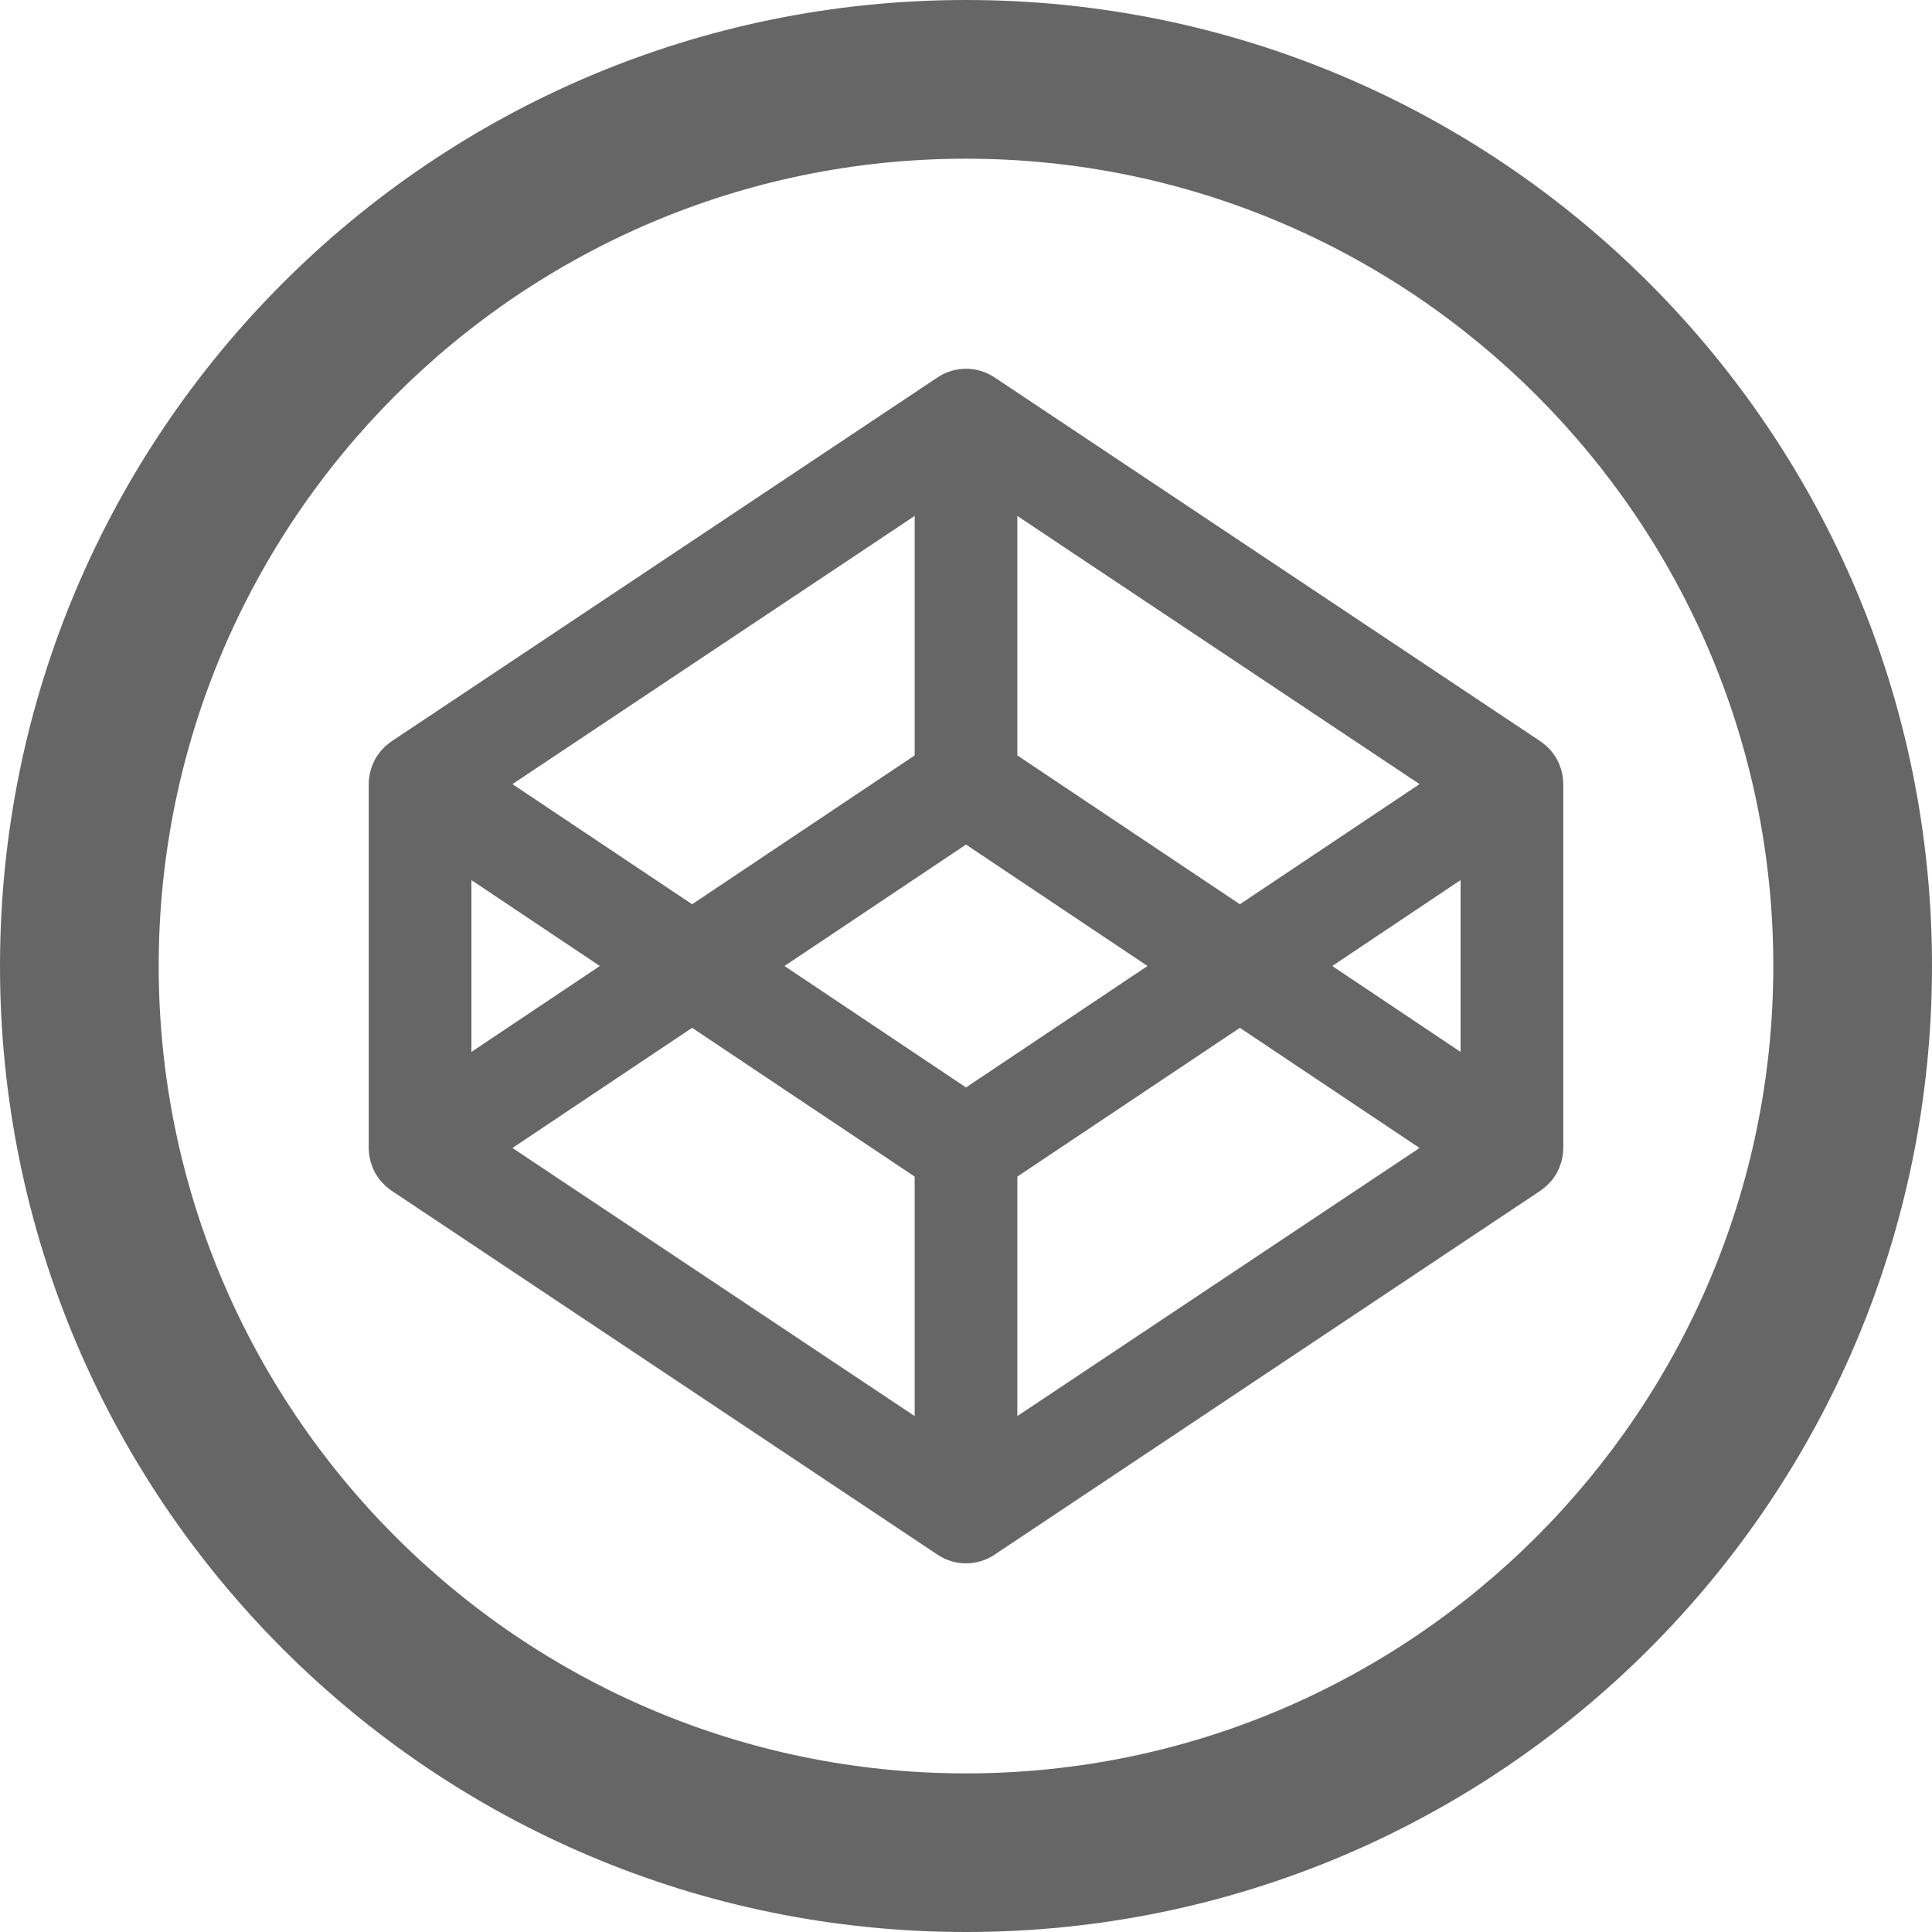 <svg xmlns="http://www.w3.org/2000/svg" xmlns:xlink="http://www.w3.org/1999/xlink" preserveAspectRatio="xMidYMid" width="21" height="21" viewBox="0 0 21 21">
  <defs>
    <style>
      .cls-1 {
        fill: #666;
        fill-rule: evenodd;
      }
    </style>
  </defs>
  <path d="M10.500,21.000 C4.701,21.000 -0.000,16.299 -0.000,10.500 C-0.000,4.701 4.701,-0.000 10.500,-0.000 C16.299,-0.000 21.000,4.701 21.000,10.500 C21.000,16.299 16.299,21.000 10.500,21.000 ZM10.500,1.725 C5.661,1.725 1.725,5.661 1.725,10.500 C1.725,15.339 5.661,19.276 10.500,19.276 C15.339,19.276 19.275,15.339 19.275,10.500 C19.275,5.661 15.339,1.725 10.500,1.725 ZM16.987,12.551 C16.986,12.559 16.984,12.567 16.983,12.575 C16.980,12.591 16.977,12.607 16.973,12.622 C16.971,12.631 16.967,12.640 16.964,12.649 C16.960,12.663 16.955,12.676 16.950,12.690 C16.946,12.699 16.942,12.708 16.938,12.717 C16.932,12.730 16.926,12.742 16.919,12.754 C16.913,12.763 16.908,12.771 16.903,12.780 C16.895,12.791 16.888,12.803 16.879,12.814 C16.873,12.822 16.867,12.830 16.860,12.838 C16.851,12.848 16.842,12.858 16.832,12.868 C16.825,12.875 16.818,12.883 16.810,12.890 C16.800,12.899 16.789,12.908 16.778,12.916 C16.770,12.923 16.762,12.929 16.753,12.936 C16.750,12.938 16.747,12.940 16.744,12.942 L10.810,16.899 C10.716,16.961 10.608,16.993 10.500,16.993 C10.392,16.993 10.284,16.961 10.191,16.899 L4.256,12.942 C4.253,12.940 4.250,12.938 4.247,12.936 C4.238,12.929 4.230,12.923 4.222,12.916 C4.211,12.908 4.200,12.899 4.190,12.890 C4.182,12.883 4.175,12.875 4.168,12.868 C4.158,12.858 4.149,12.848 4.140,12.838 C4.134,12.830 4.127,12.822 4.121,12.814 C4.113,12.803 4.105,12.791 4.097,12.780 C4.092,12.771 4.087,12.763 4.081,12.754 C4.075,12.742 4.068,12.730 4.062,12.717 C4.058,12.708 4.054,12.699 4.050,12.690 C4.045,12.676 4.040,12.663 4.036,12.649 C4.033,12.640 4.030,12.631 4.027,12.622 C4.023,12.607 4.020,12.591 4.017,12.575 C4.016,12.567 4.014,12.559 4.013,12.551 C4.010,12.527 4.008,12.503 4.008,12.478 L4.008,8.522 C4.008,8.497 4.010,8.473 4.013,8.449 C4.014,8.441 4.016,8.433 4.017,8.425 C4.020,8.409 4.023,8.394 4.027,8.378 C4.030,8.369 4.033,8.360 4.036,8.351 C4.040,8.338 4.045,8.324 4.050,8.311 C4.054,8.301 4.058,8.292 4.062,8.283 C4.068,8.271 4.075,8.258 4.081,8.246 C4.087,8.237 4.092,8.229 4.097,8.220 C4.105,8.209 4.113,8.197 4.121,8.187 C4.127,8.178 4.134,8.170 4.140,8.162 C4.149,8.152 4.158,8.142 4.168,8.132 C4.175,8.125 4.182,8.117 4.190,8.110 C4.200,8.101 4.211,8.092 4.222,8.084 C4.230,8.077 4.238,8.071 4.247,8.065 C4.250,8.063 4.253,8.060 4.256,8.058 L10.191,4.102 C10.378,3.977 10.622,3.977 10.810,4.102 L16.744,8.058 C16.747,8.060 16.750,8.063 16.753,8.065 C16.762,8.071 16.770,8.077 16.778,8.084 C16.789,8.092 16.800,8.101 16.810,8.110 C16.818,8.117 16.825,8.125 16.832,8.132 C16.842,8.142 16.851,8.152 16.860,8.162 C16.867,8.170 16.873,8.178 16.879,8.187 C16.888,8.197 16.895,8.209 16.903,8.220 C16.908,8.229 16.913,8.237 16.919,8.246 C16.926,8.258 16.932,8.271 16.938,8.283 C16.942,8.292 16.946,8.301 16.950,8.311 C16.955,8.324 16.960,8.338 16.964,8.351 C16.967,8.360 16.971,8.369 16.973,8.378 C16.977,8.394 16.980,8.409 16.983,8.425 C16.984,8.433 16.986,8.441 16.987,8.449 C16.990,8.473 16.992,8.497 16.992,8.522 L16.992,12.478 C16.992,12.503 16.990,12.527 16.987,12.551 ZM11.058,15.392 L15.430,12.478 L13.477,11.172 L11.058,12.789 L11.058,15.392 ZM9.942,15.392 L9.942,12.789 L7.523,11.172 L5.570,12.478 L9.942,15.392 ZM5.124,11.434 L6.520,10.500 L5.124,9.566 L5.124,11.434 ZM9.942,5.608 L5.570,8.523 L7.523,9.829 L9.942,8.211 L9.942,5.608 ZM10.500,9.180 L8.527,10.500 L10.500,11.820 L12.473,10.500 L10.500,9.180 ZM11.058,5.608 L11.058,8.211 L13.477,9.829 L15.430,8.523 L11.058,5.608 ZM15.876,9.566 L14.481,10.500 L15.876,11.434 L15.876,9.566 Z" class="cls-1"/>
</svg>

